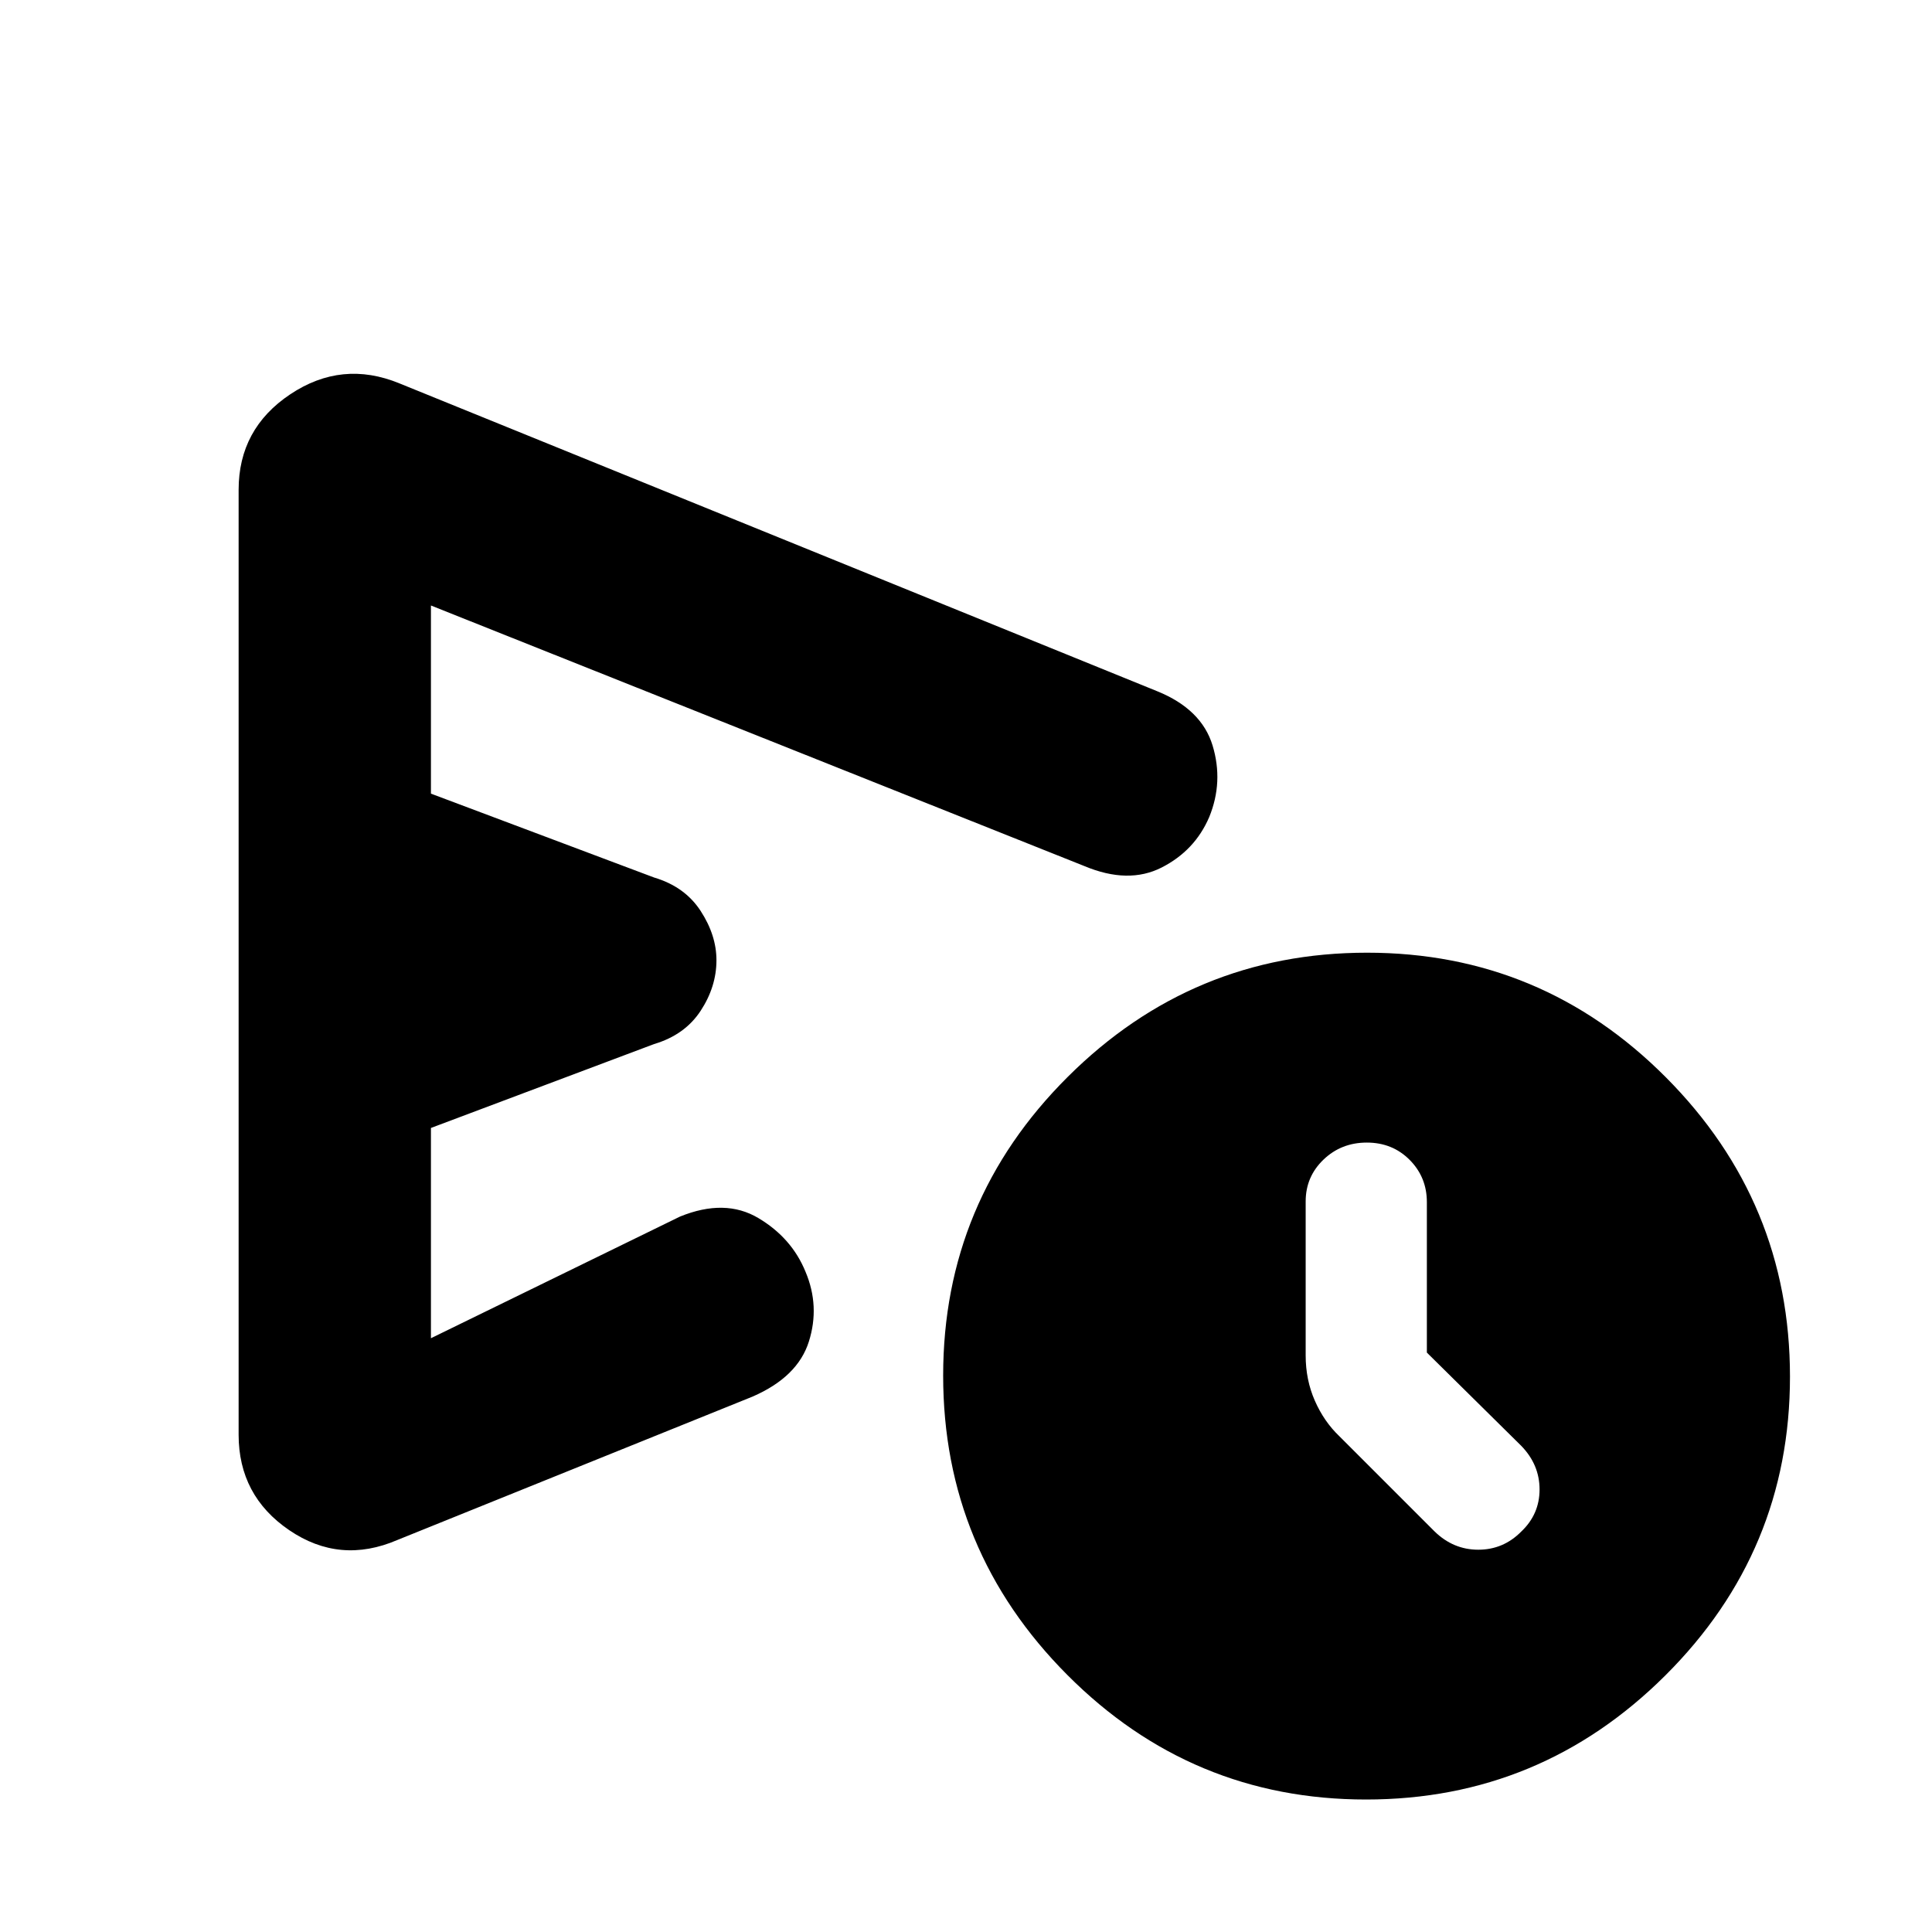<svg xmlns="http://www.w3.org/2000/svg" height="20" viewBox="0 -960 960 960" width="20"><path d="M118.57-247.13v-469.48q0-30.35 25.67-47.48 25.67-17.13 54.2-5.43l376.6 153q22.02 8.94 27.49 26.97 5.47 18.03-1.66 35.51-7.13 16.69-23.67 25.11-16.55 8.41-38.37-.72l-324.7-129.48v93.48l110.91 41.69q15.26 4.54 23.11 16.61 7.85 12.08 7.85 24.48 0 13.14-7.85 25.13-7.85 11.98-23.11 16.52l-110.91 41.7v104.48l123.74-60.44q22.39-9.13 38.97.74 16.58 9.87 23.43 26.7 7.21 17.08 1.65 34.67-5.55 17.59-27.96 27.33l-176.52 71.26q-28.53 12.26-53.7-4.87t-25.17-47.48ZM678.8-65.83q-86.8 0-148.47-61.92-61.68-61.92-61.68-148.72 0-86.79 61.93-148.46 61.92-61.68 148.71-61.68 86.8 0 148.47 61.92 61.67 61.93 61.67 148.72 0 86.8-61.92 148.47T678.8-65.83ZM709-287.91v-74.75q0-12.39-8.55-21-8.55-8.6-21.28-8.6t-21.56 8.49q-8.83 8.49-8.83 20.76v76.53q0 12.13 4.57 22.51 4.56 10.38 12.22 17.67l47.21 47.21q9.33 9.13 21.77 9.13 12.43 0 21.32-8.98 9.13-8.63 9.13-20.96 0-12.32-9.13-21.71L709-287.91ZM334.26-480.87Z"/></svg>